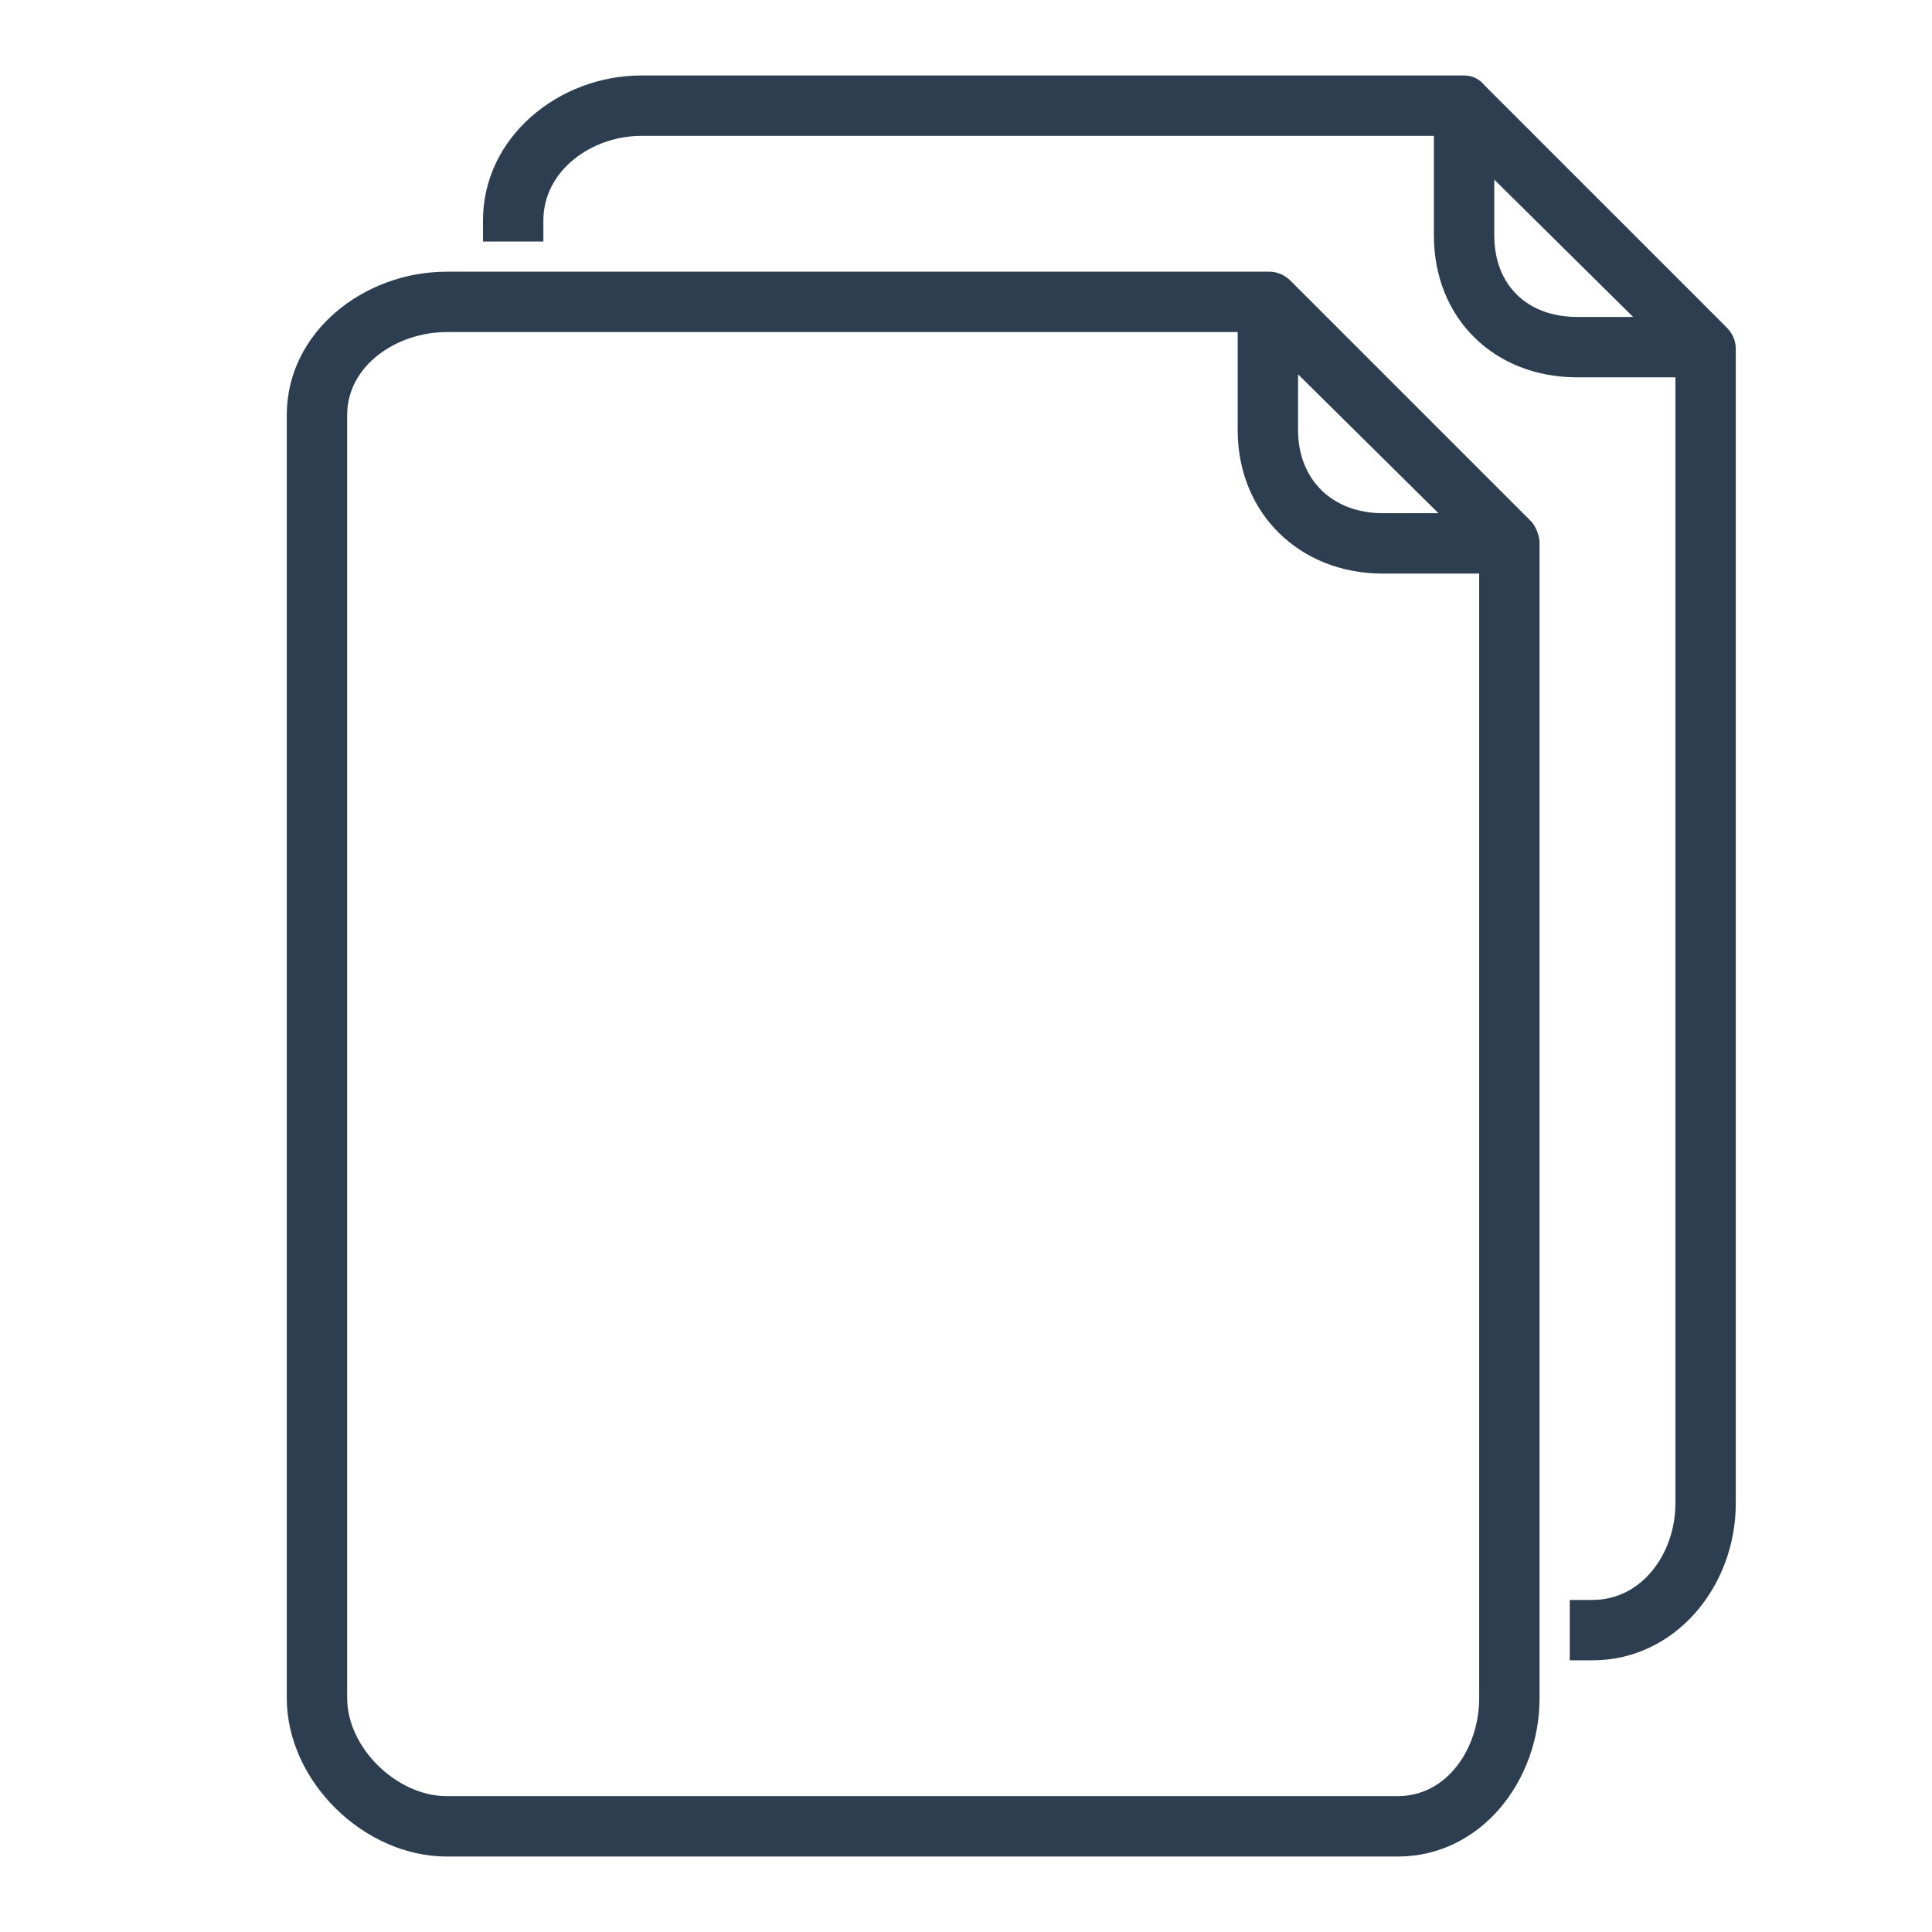 <?xml version="1.0" ?><!DOCTYPE svg  PUBLIC '-//W3C//DTD SVG 1.1//EN'  'http://www.w3.org/Graphics/SVG/1.1/DTD/svg11.dtd'><svg enable-background="new 0 0 128 128" height="128px" id="Layer_1" version="1.1" viewBox="0 0 128 128" width="128px" xml:space="preserve" xmlns="http://www.w3.org/2000/svg" xmlns:xlink="http://www.w3.org/1999/xlink"><path d="M114.4,21.7l-16-16C98,5.2,97.5,5,97,5H42.5C37,5,32,9.1,32,14.6V16h4v-1.4c0-3.3,3.2-5.6,6.5-5.6H95v6.6  c0,5.5,4,9.4,9.5,9.4h6.5v74.6c0,3.3-2.2,6.4-5.5,6.4H104v4h1.5c5.5,0,9.5-4.9,9.5-10.4V23.1C115,22.6,114.8,22.1,114.4,21.7z   M104.5,21c-3.3,0-5.5-2.1-5.5-5.4v-3.7l9.2,9.1H104.5z" fill="#2C3E50"/><path d="M101.5,34.6l-16-16c-0.4-0.4-0.9-0.6-1.4-0.6H29.6C24.1,18,19,22,19,27.5v85c0,5.5,5.1,10.5,10.6,10.5h63  c5.5,0,9.4-5,9.4-10.5V36C102,35.5,101.8,35,101.5,34.6z M86,24.8l9.3,9.2h-3.7c-3.3,0-5.6-2.2-5.6-5.5V24.8z M98,112.5  c0,3.3-2.1,6.5-5.4,6.5h-63c-3.3,0-6.6-3.2-6.6-6.5v-85c0-3.3,3.3-5.5,6.6-5.5H82v6.5c0,5.5,4.1,9.5,9.6,9.5H98V112.5z" fill="#2C3E50"/></svg>